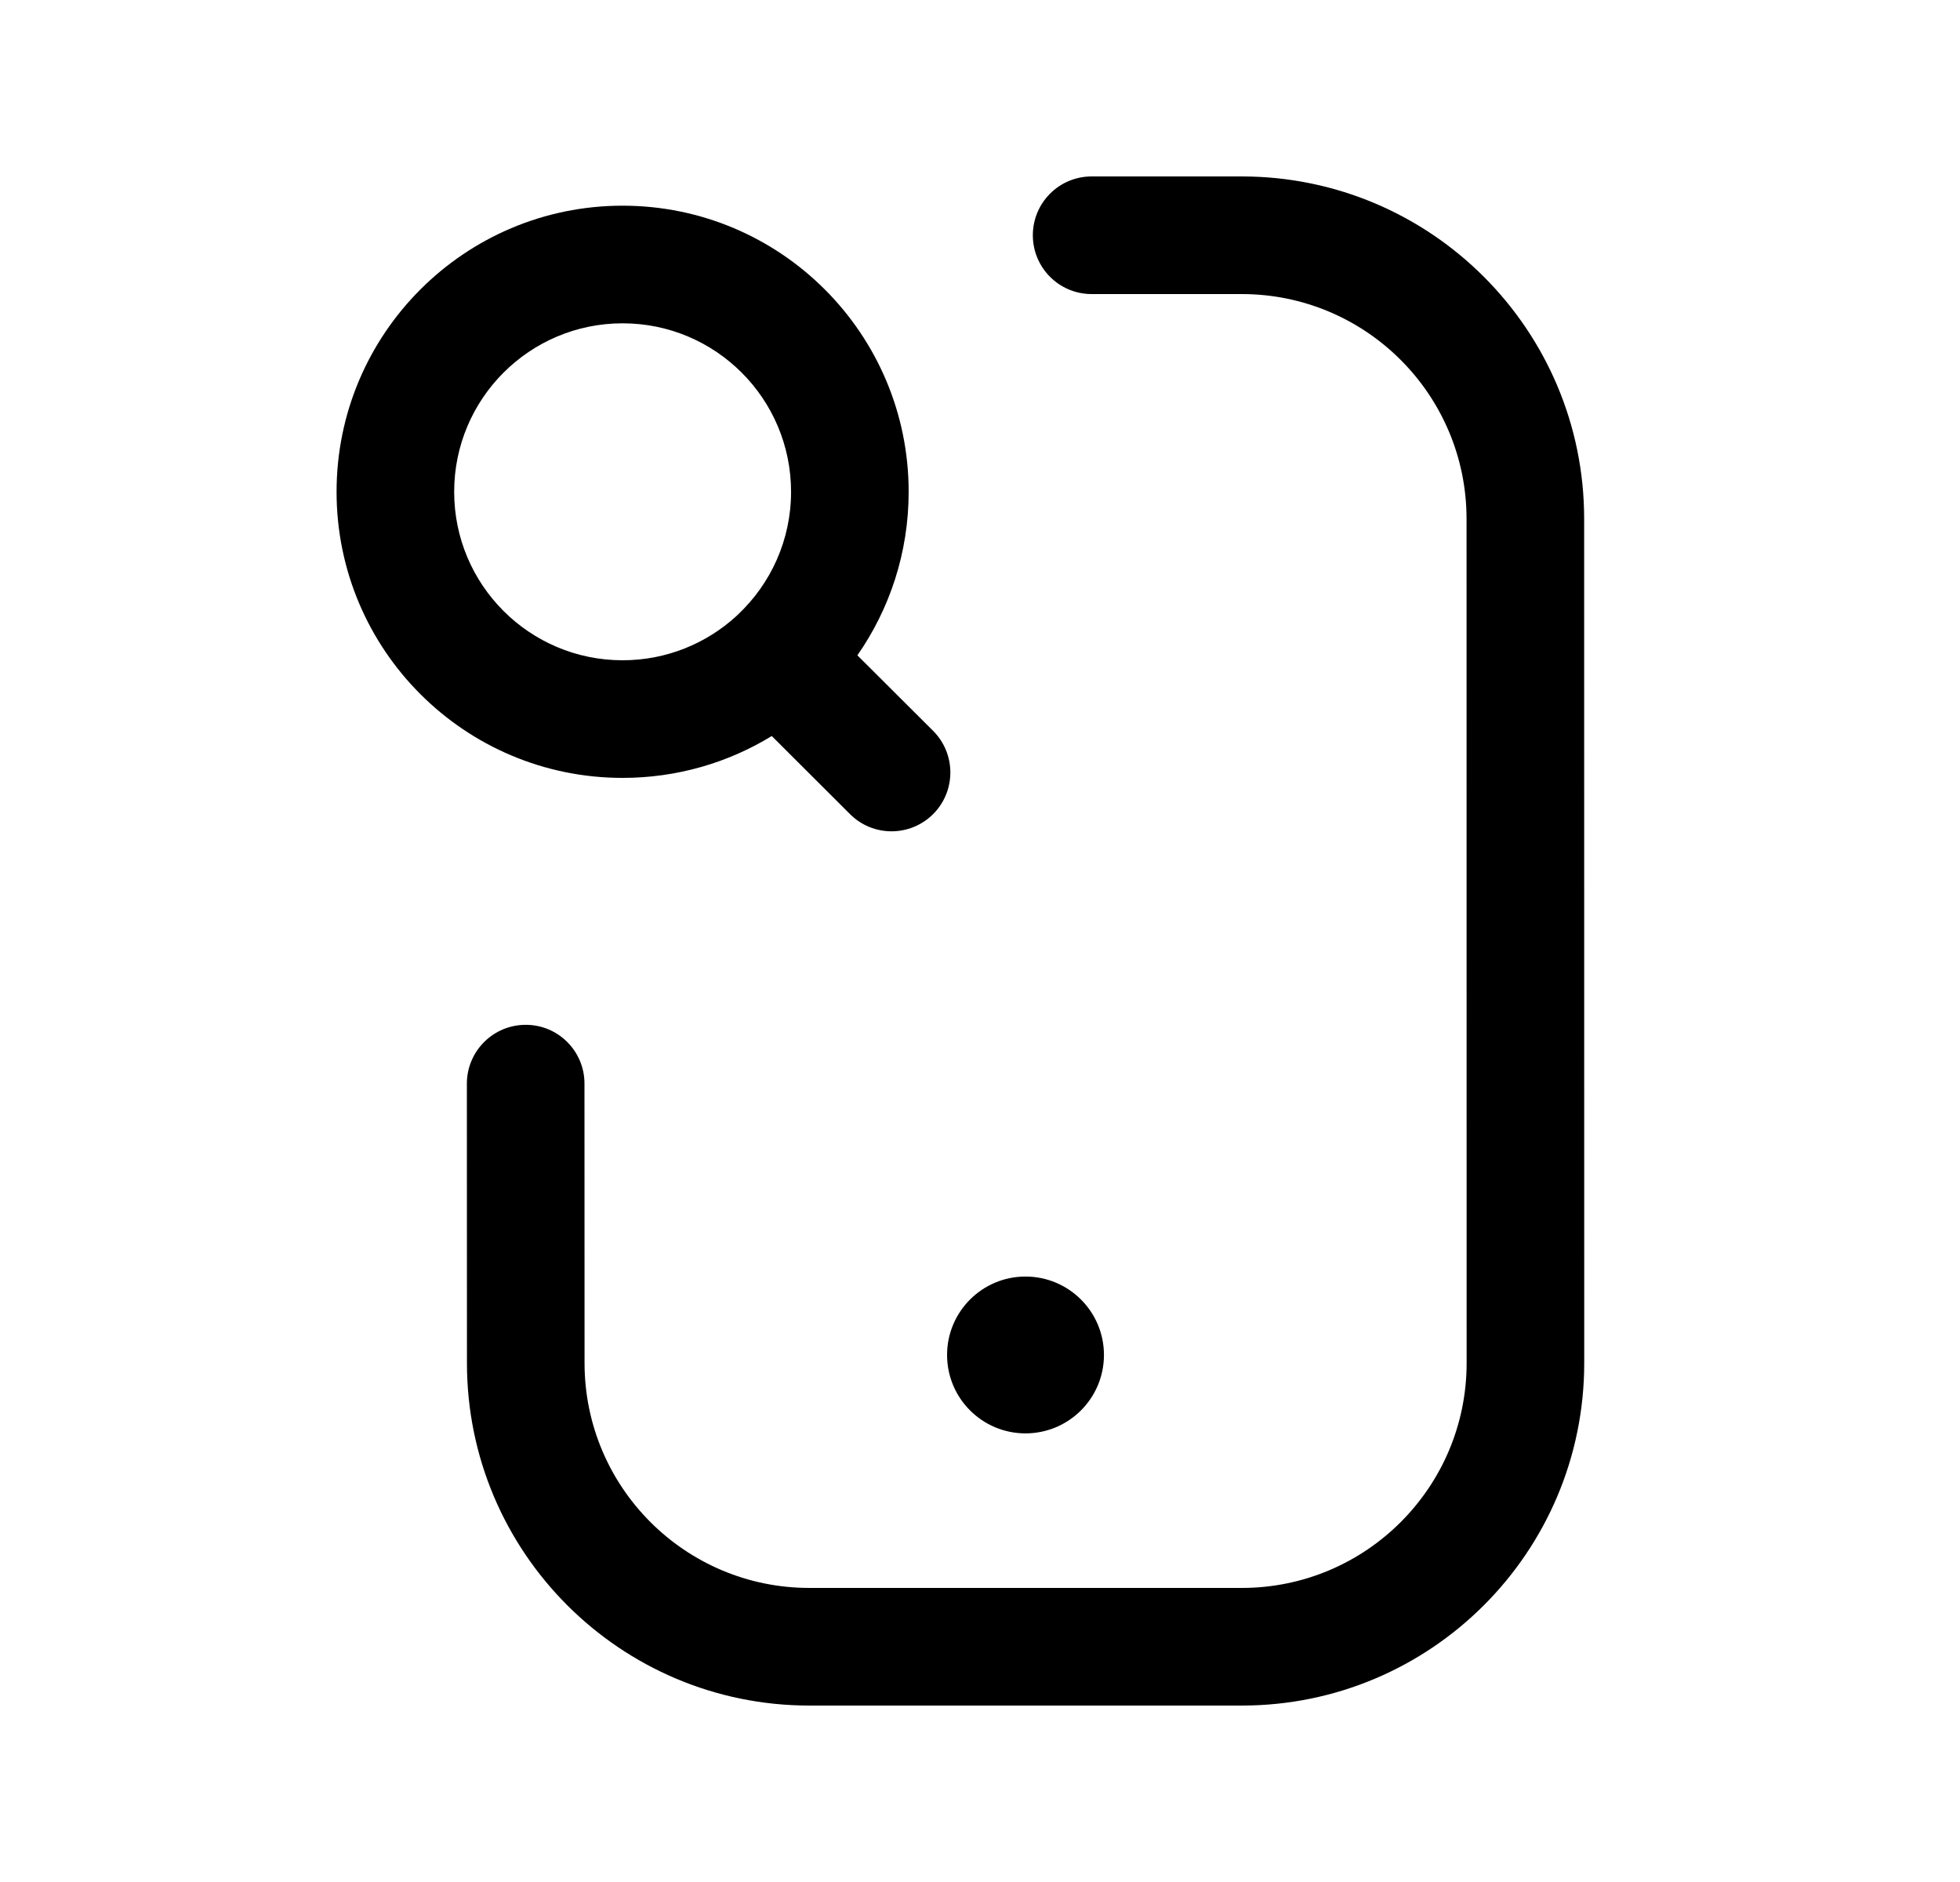 <svg width="25" height="24" viewBox="0 0 25 24" fill="none" xmlns="http://www.w3.org/2000/svg">
<path fill-rule="evenodd" clip-rule="evenodd" d="M13.174 3C13.174 2.586 13.509 2.25 13.924 2.25H15.838C18.25 2.25 20.206 4.206 20.206 6.617C20.206 6.617 20.206 6.617 20.206 6.617L20.207 17.381C20.207 19.794 18.251 21.75 15.839 21.75H10.324C7.912 21.75 5.956 19.795 5.956 17.383C5.956 17.383 5.956 17.383 5.956 17.383L5.955 13.819C5.955 13.405 6.291 13.069 6.705 13.069C7.119 13.068 7.455 13.404 7.455 13.818L7.456 17.382C7.456 18.966 8.74 20.25 10.324 20.25H15.839C17.422 20.25 18.707 18.966 18.707 17.382C18.707 17.382 18.707 17.382 18.707 17.382L18.706 6.618C18.706 5.034 17.422 3.75 15.838 3.75H13.924C13.509 3.75 13.174 3.414 13.174 3Z" fill="black"/>
<path fill-rule="evenodd" clip-rule="evenodd" d="M7.941 4.123C6.755 4.123 5.793 5.085 5.793 6.272C5.793 7.459 6.755 8.42 7.941 8.42C8.501 8.42 9.01 8.206 9.393 7.856C9.4 7.849 9.407 7.842 9.414 7.836C9.83 7.444 10.09 6.888 10.09 6.272C10.09 5.085 9.128 4.123 7.941 4.123ZM10.936 8.357C11.348 7.766 11.59 7.047 11.59 6.272C11.59 4.257 9.956 2.623 7.941 2.623C5.927 2.623 4.293 4.257 4.293 6.272C4.293 8.287 5.927 9.92 7.941 9.92C8.638 9.92 9.29 9.725 9.844 9.386L10.842 10.382C11.135 10.675 11.61 10.674 11.903 10.381C12.195 10.088 12.195 9.613 11.902 9.32L10.936 8.357Z" fill="black"/>
<path fill-rule="evenodd" clip-rule="evenodd" d="M12.08 17.279C12.08 16.726 12.529 16.279 13.08 16.279C13.632 16.279 14.081 16.726 14.081 17.279C14.081 17.831 13.633 18.279 13.08 18.279C12.528 18.279 12.08 17.831 12.08 17.279Z" fill="black"/>
</svg>